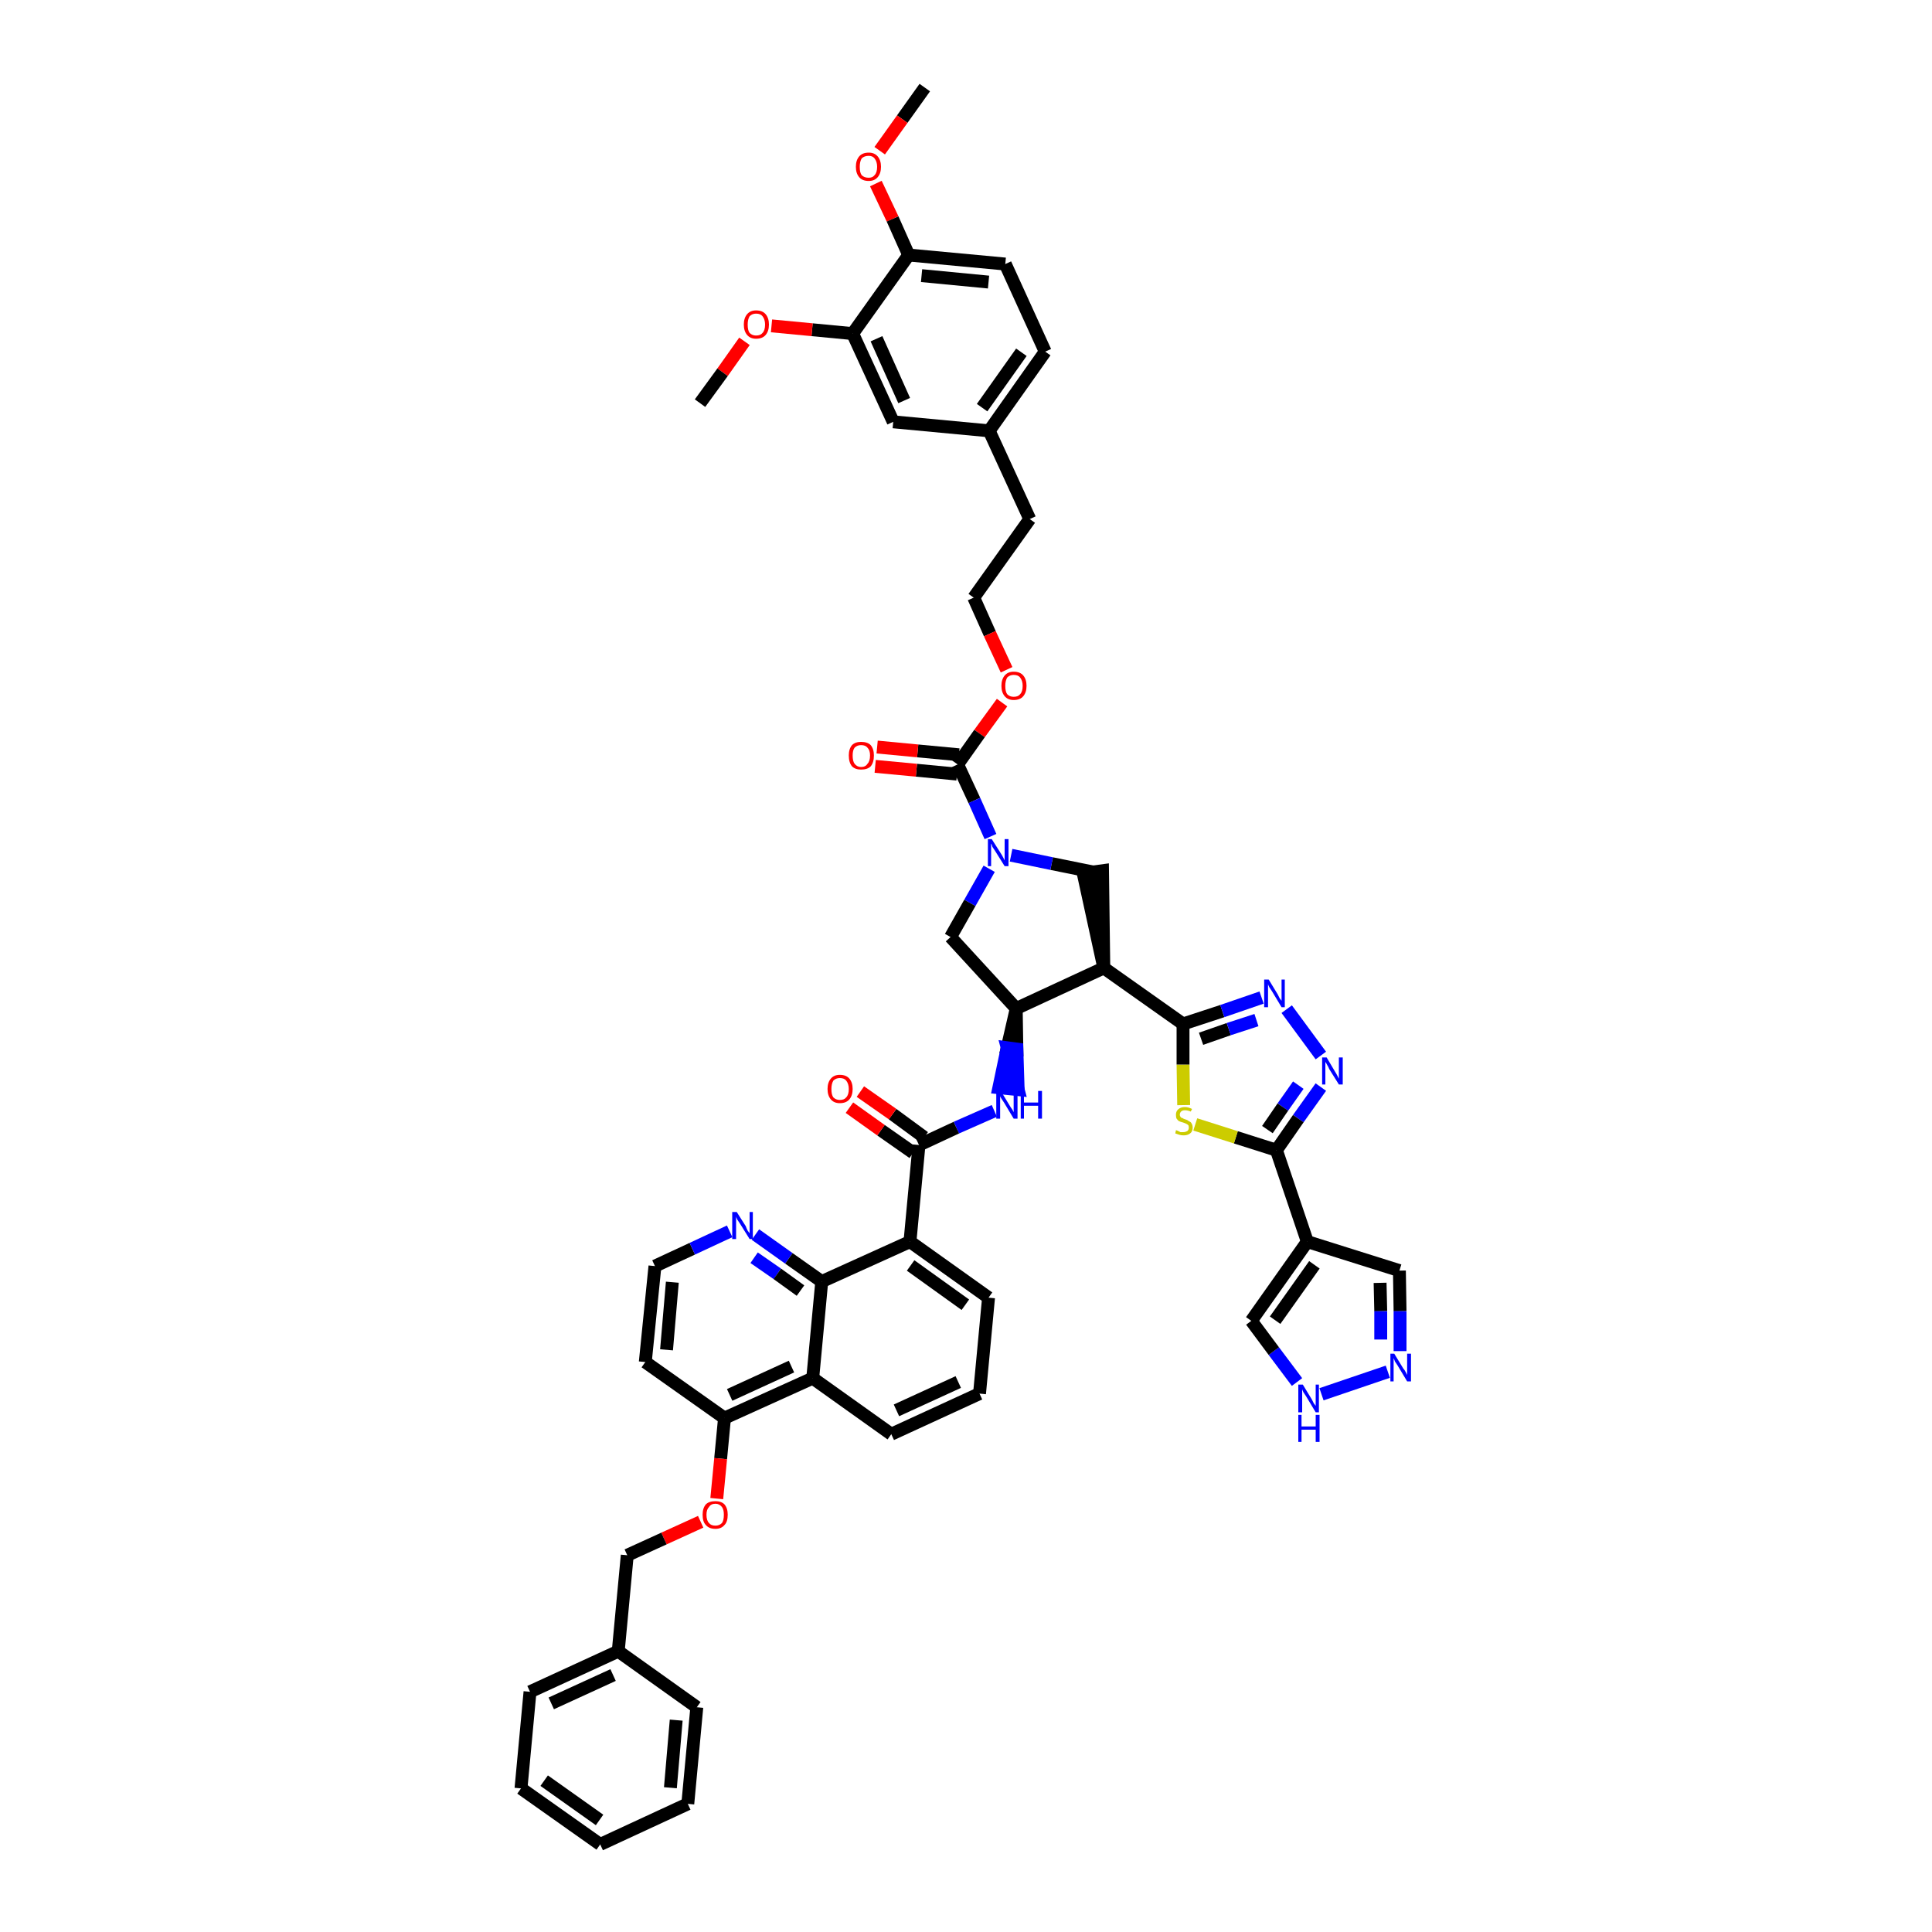 <?xml version='1.0' encoding='iso-8859-1'?>
<svg version='1.1' baseProfile='full'
              xmlns='http://www.w3.org/2000/svg'
                      xmlns:rdkit='http://www.rdkit.org/xml'
                      xmlns:xlink='http://www.w3.org/1999/xlink'
                  xml:space='preserve'
width='300px' height='300px' viewBox='0 0 300 300'>
<!-- END OF HEADER -->
<path class='bond-0 atom-0 atom-1' d='M 143.6,13.6 L 140.1,18.5' style='fill:none;fill-rule:evenodd;stroke:#000000;stroke-width:2.0px;stroke-linecap:butt;stroke-linejoin:miter;stroke-opacity:1' />
<path class='bond-0 atom-0 atom-1' d='M 140.1,18.5 L 136.6,23.4' style='fill:none;fill-rule:evenodd;stroke:#FF0000;stroke-width:2.0px;stroke-linecap:butt;stroke-linejoin:miter;stroke-opacity:1' />
<path class='bond-1 atom-1 atom-2' d='M 136.0,28.5 L 138.6,34.0' style='fill:none;fill-rule:evenodd;stroke:#FF0000;stroke-width:2.0px;stroke-linecap:butt;stroke-linejoin:miter;stroke-opacity:1' />
<path class='bond-1 atom-1 atom-2' d='M 138.6,34.0 L 141.1,39.6' style='fill:none;fill-rule:evenodd;stroke:#000000;stroke-width:2.0px;stroke-linecap:butt;stroke-linejoin:miter;stroke-opacity:1' />
<path class='bond-2 atom-2 atom-3' d='M 141.1,39.6 L 156.1,41.0' style='fill:none;fill-rule:evenodd;stroke:#000000;stroke-width:2.0px;stroke-linecap:butt;stroke-linejoin:miter;stroke-opacity:1' />
<path class='bond-2 atom-2 atom-3' d='M 143.1,42.8 L 153.5,43.8' style='fill:none;fill-rule:evenodd;stroke:#000000;stroke-width:2.0px;stroke-linecap:butt;stroke-linejoin:miter;stroke-opacity:1' />
<path class='bond-50 atom-48 atom-2' d='M 132.4,51.8 L 141.1,39.6' style='fill:none;fill-rule:evenodd;stroke:#000000;stroke-width:2.0px;stroke-linecap:butt;stroke-linejoin:miter;stroke-opacity:1' />
<path class='bond-3 atom-3 atom-4' d='M 156.1,41.0 L 162.3,54.6' style='fill:none;fill-rule:evenodd;stroke:#000000;stroke-width:2.0px;stroke-linecap:butt;stroke-linejoin:miter;stroke-opacity:1' />
<path class='bond-4 atom-4 atom-5' d='M 162.3,54.6 L 153.6,66.9' style='fill:none;fill-rule:evenodd;stroke:#000000;stroke-width:2.0px;stroke-linecap:butt;stroke-linejoin:miter;stroke-opacity:1' />
<path class='bond-4 atom-4 atom-5' d='M 158.6,54.7 L 152.5,63.3' style='fill:none;fill-rule:evenodd;stroke:#000000;stroke-width:2.0px;stroke-linecap:butt;stroke-linejoin:miter;stroke-opacity:1' />
<path class='bond-5 atom-5 atom-6' d='M 153.6,66.9 L 159.9,80.6' style='fill:none;fill-rule:evenodd;stroke:#000000;stroke-width:2.0px;stroke-linecap:butt;stroke-linejoin:miter;stroke-opacity:1' />
<path class='bond-46 atom-5 atom-47' d='M 153.6,66.9 L 138.7,65.5' style='fill:none;fill-rule:evenodd;stroke:#000000;stroke-width:2.0px;stroke-linecap:butt;stroke-linejoin:miter;stroke-opacity:1' />
<path class='bond-6 atom-6 atom-7' d='M 159.9,80.6 L 151.2,92.8' style='fill:none;fill-rule:evenodd;stroke:#000000;stroke-width:2.0px;stroke-linecap:butt;stroke-linejoin:miter;stroke-opacity:1' />
<path class='bond-7 atom-7 atom-8' d='M 151.2,92.8 L 153.7,98.4' style='fill:none;fill-rule:evenodd;stroke:#000000;stroke-width:2.0px;stroke-linecap:butt;stroke-linejoin:miter;stroke-opacity:1' />
<path class='bond-7 atom-7 atom-8' d='M 153.7,98.4 L 156.3,104.0' style='fill:none;fill-rule:evenodd;stroke:#FF0000;stroke-width:2.0px;stroke-linecap:butt;stroke-linejoin:miter;stroke-opacity:1' />
<path class='bond-8 atom-8 atom-9' d='M 155.6,109.1 L 152.1,113.9' style='fill:none;fill-rule:evenodd;stroke:#FF0000;stroke-width:2.0px;stroke-linecap:butt;stroke-linejoin:miter;stroke-opacity:1' />
<path class='bond-8 atom-8 atom-9' d='M 152.1,113.9 L 148.7,118.7' style='fill:none;fill-rule:evenodd;stroke:#000000;stroke-width:2.0px;stroke-linecap:butt;stroke-linejoin:miter;stroke-opacity:1' />
<path class='bond-9 atom-9 atom-10' d='M 148.9,117.2 L 142.5,116.6' style='fill:none;fill-rule:evenodd;stroke:#000000;stroke-width:2.0px;stroke-linecap:butt;stroke-linejoin:miter;stroke-opacity:1' />
<path class='bond-9 atom-9 atom-10' d='M 142.5,116.6 L 136.2,116.0' style='fill:none;fill-rule:evenodd;stroke:#FF0000;stroke-width:2.0px;stroke-linecap:butt;stroke-linejoin:miter;stroke-opacity:1' />
<path class='bond-9 atom-9 atom-10' d='M 148.6,120.2 L 142.3,119.6' style='fill:none;fill-rule:evenodd;stroke:#000000;stroke-width:2.0px;stroke-linecap:butt;stroke-linejoin:miter;stroke-opacity:1' />
<path class='bond-9 atom-9 atom-10' d='M 142.3,119.6 L 135.9,119.0' style='fill:none;fill-rule:evenodd;stroke:#FF0000;stroke-width:2.0px;stroke-linecap:butt;stroke-linejoin:miter;stroke-opacity:1' />
<path class='bond-10 atom-9 atom-11' d='M 148.7,118.7 L 151.3,124.3' style='fill:none;fill-rule:evenodd;stroke:#000000;stroke-width:2.0px;stroke-linecap:butt;stroke-linejoin:miter;stroke-opacity:1' />
<path class='bond-10 atom-9 atom-11' d='M 151.3,124.3 L 153.8,129.9' style='fill:none;fill-rule:evenodd;stroke:#0000FF;stroke-width:2.0px;stroke-linecap:butt;stroke-linejoin:miter;stroke-opacity:1' />
<path class='bond-11 atom-11 atom-12' d='M 153.6,134.9 L 150.6,140.2' style='fill:none;fill-rule:evenodd;stroke:#0000FF;stroke-width:2.0px;stroke-linecap:butt;stroke-linejoin:miter;stroke-opacity:1' />
<path class='bond-11 atom-11 atom-12' d='M 150.6,140.2 L 147.6,145.5' style='fill:none;fill-rule:evenodd;stroke:#000000;stroke-width:2.0px;stroke-linecap:butt;stroke-linejoin:miter;stroke-opacity:1' />
<path class='bond-51 atom-46 atom-11' d='M 169.7,135.4 L 163.3,134.1' style='fill:none;fill-rule:evenodd;stroke:#000000;stroke-width:2.0px;stroke-linecap:butt;stroke-linejoin:miter;stroke-opacity:1' />
<path class='bond-51 atom-46 atom-11' d='M 163.3,134.1 L 157.0,132.8' style='fill:none;fill-rule:evenodd;stroke:#0000FF;stroke-width:2.0px;stroke-linecap:butt;stroke-linejoin:miter;stroke-opacity:1' />
<path class='bond-12 atom-12 atom-13' d='M 147.6,145.5 L 157.8,156.6' style='fill:none;fill-rule:evenodd;stroke:#000000;stroke-width:2.0px;stroke-linecap:butt;stroke-linejoin:miter;stroke-opacity:1' />
<path class='bond-13 atom-13 atom-14' d='M 157.8,156.6 L 156.4,162.7 L 157.9,162.9 Z' style='fill:#000000;fill-rule:evenodd;fill-opacity:1;stroke:#000000;stroke-width:2.0px;stroke-linecap:butt;stroke-linejoin:miter;stroke-opacity:1;' />
<path class='bond-13 atom-13 atom-14' d='M 156.4,162.7 L 158.1,169.2 L 155.1,168.9 Z' style='fill:#0000FF;fill-rule:evenodd;fill-opacity:1;stroke:#0000FF;stroke-width:2.0px;stroke-linecap:butt;stroke-linejoin:miter;stroke-opacity:1;' />
<path class='bond-13 atom-13 atom-14' d='M 156.4,162.7 L 157.9,162.9 L 158.1,169.2 Z' style='fill:#0000FF;fill-rule:evenodd;fill-opacity:1;stroke:#0000FF;stroke-width:2.0px;stroke-linecap:butt;stroke-linejoin:miter;stroke-opacity:1;' />
<path class='bond-34 atom-13 atom-35' d='M 157.8,156.6 L 171.4,150.3' style='fill:none;fill-rule:evenodd;stroke:#000000;stroke-width:2.0px;stroke-linecap:butt;stroke-linejoin:miter;stroke-opacity:1' />
<path class='bond-14 atom-14 atom-15' d='M 154.4,172.5 L 148.5,175.1' style='fill:none;fill-rule:evenodd;stroke:#0000FF;stroke-width:2.0px;stroke-linecap:butt;stroke-linejoin:miter;stroke-opacity:1' />
<path class='bond-14 atom-14 atom-15' d='M 148.5,175.1 L 142.7,177.8' style='fill:none;fill-rule:evenodd;stroke:#000000;stroke-width:2.0px;stroke-linecap:butt;stroke-linejoin:miter;stroke-opacity:1' />
<path class='bond-15 atom-15 atom-16' d='M 143.5,176.6 L 138.6,173.0' style='fill:none;fill-rule:evenodd;stroke:#000000;stroke-width:2.0px;stroke-linecap:butt;stroke-linejoin:miter;stroke-opacity:1' />
<path class='bond-15 atom-15 atom-16' d='M 138.6,173.0 L 133.6,169.5' style='fill:none;fill-rule:evenodd;stroke:#FF0000;stroke-width:2.0px;stroke-linecap:butt;stroke-linejoin:miter;stroke-opacity:1' />
<path class='bond-15 atom-15 atom-16' d='M 141.8,179.0 L 136.8,175.5' style='fill:none;fill-rule:evenodd;stroke:#000000;stroke-width:2.0px;stroke-linecap:butt;stroke-linejoin:miter;stroke-opacity:1' />
<path class='bond-15 atom-15 atom-16' d='M 136.8,175.5 L 131.9,172.0' style='fill:none;fill-rule:evenodd;stroke:#FF0000;stroke-width:2.0px;stroke-linecap:butt;stroke-linejoin:miter;stroke-opacity:1' />
<path class='bond-16 atom-15 atom-17' d='M 142.7,177.8 L 141.3,192.8' style='fill:none;fill-rule:evenodd;stroke:#000000;stroke-width:2.0px;stroke-linecap:butt;stroke-linejoin:miter;stroke-opacity:1' />
<path class='bond-17 atom-17 atom-18' d='M 141.3,192.8 L 153.5,201.5' style='fill:none;fill-rule:evenodd;stroke:#000000;stroke-width:2.0px;stroke-linecap:butt;stroke-linejoin:miter;stroke-opacity:1' />
<path class='bond-17 atom-17 atom-18' d='M 141.4,196.5 L 149.9,202.6' style='fill:none;fill-rule:evenodd;stroke:#000000;stroke-width:2.0px;stroke-linecap:butt;stroke-linejoin:miter;stroke-opacity:1' />
<path class='bond-52 atom-34 atom-17' d='M 127.6,199.0 L 141.3,192.8' style='fill:none;fill-rule:evenodd;stroke:#000000;stroke-width:2.0px;stroke-linecap:butt;stroke-linejoin:miter;stroke-opacity:1' />
<path class='bond-18 atom-18 atom-19' d='M 153.5,201.5 L 152.1,216.4' style='fill:none;fill-rule:evenodd;stroke:#000000;stroke-width:2.0px;stroke-linecap:butt;stroke-linejoin:miter;stroke-opacity:1' />
<path class='bond-19 atom-19 atom-20' d='M 152.1,216.4 L 138.4,222.7' style='fill:none;fill-rule:evenodd;stroke:#000000;stroke-width:2.0px;stroke-linecap:butt;stroke-linejoin:miter;stroke-opacity:1' />
<path class='bond-19 atom-19 atom-20' d='M 148.8,214.6 L 139.2,219.0' style='fill:none;fill-rule:evenodd;stroke:#000000;stroke-width:2.0px;stroke-linecap:butt;stroke-linejoin:miter;stroke-opacity:1' />
<path class='bond-20 atom-20 atom-21' d='M 138.4,222.7 L 126.2,214.0' style='fill:none;fill-rule:evenodd;stroke:#000000;stroke-width:2.0px;stroke-linecap:butt;stroke-linejoin:miter;stroke-opacity:1' />
<path class='bond-21 atom-21 atom-22' d='M 126.2,214.0 L 112.5,220.2' style='fill:none;fill-rule:evenodd;stroke:#000000;stroke-width:2.0px;stroke-linecap:butt;stroke-linejoin:miter;stroke-opacity:1' />
<path class='bond-21 atom-21 atom-22' d='M 122.9,212.2 L 113.3,216.6' style='fill:none;fill-rule:evenodd;stroke:#000000;stroke-width:2.0px;stroke-linecap:butt;stroke-linejoin:miter;stroke-opacity:1' />
<path class='bond-54 atom-34 atom-21' d='M 127.6,199.0 L 126.2,214.0' style='fill:none;fill-rule:evenodd;stroke:#000000;stroke-width:2.0px;stroke-linecap:butt;stroke-linejoin:miter;stroke-opacity:1' />
<path class='bond-22 atom-22 atom-23' d='M 112.5,220.2 L 111.9,226.5' style='fill:none;fill-rule:evenodd;stroke:#000000;stroke-width:2.0px;stroke-linecap:butt;stroke-linejoin:miter;stroke-opacity:1' />
<path class='bond-22 atom-22 atom-23' d='M 111.9,226.5 L 111.3,232.7' style='fill:none;fill-rule:evenodd;stroke:#FF0000;stroke-width:2.0px;stroke-linecap:butt;stroke-linejoin:miter;stroke-opacity:1' />
<path class='bond-30 atom-22 atom-31' d='M 112.5,220.2 L 100.2,211.5' style='fill:none;fill-rule:evenodd;stroke:#000000;stroke-width:2.0px;stroke-linecap:butt;stroke-linejoin:miter;stroke-opacity:1' />
<path class='bond-23 atom-23 atom-24' d='M 108.8,236.3 L 103.1,238.9' style='fill:none;fill-rule:evenodd;stroke:#FF0000;stroke-width:2.0px;stroke-linecap:butt;stroke-linejoin:miter;stroke-opacity:1' />
<path class='bond-23 atom-23 atom-24' d='M 103.1,238.9 L 97.4,241.5' style='fill:none;fill-rule:evenodd;stroke:#000000;stroke-width:2.0px;stroke-linecap:butt;stroke-linejoin:miter;stroke-opacity:1' />
<path class='bond-24 atom-24 atom-25' d='M 97.4,241.5 L 96.0,256.4' style='fill:none;fill-rule:evenodd;stroke:#000000;stroke-width:2.0px;stroke-linecap:butt;stroke-linejoin:miter;stroke-opacity:1' />
<path class='bond-25 atom-25 atom-26' d='M 96.0,256.4 L 82.3,262.7' style='fill:none;fill-rule:evenodd;stroke:#000000;stroke-width:2.0px;stroke-linecap:butt;stroke-linejoin:miter;stroke-opacity:1' />
<path class='bond-25 atom-25 atom-26' d='M 95.2,260.1 L 85.6,264.5' style='fill:none;fill-rule:evenodd;stroke:#000000;stroke-width:2.0px;stroke-linecap:butt;stroke-linejoin:miter;stroke-opacity:1' />
<path class='bond-56 atom-30 atom-25' d='M 108.2,265.1 L 96.0,256.4' style='fill:none;fill-rule:evenodd;stroke:#000000;stroke-width:2.0px;stroke-linecap:butt;stroke-linejoin:miter;stroke-opacity:1' />
<path class='bond-26 atom-26 atom-27' d='M 82.3,262.7 L 80.9,277.7' style='fill:none;fill-rule:evenodd;stroke:#000000;stroke-width:2.0px;stroke-linecap:butt;stroke-linejoin:miter;stroke-opacity:1' />
<path class='bond-27 atom-27 atom-28' d='M 80.9,277.7 L 93.2,286.4' style='fill:none;fill-rule:evenodd;stroke:#000000;stroke-width:2.0px;stroke-linecap:butt;stroke-linejoin:miter;stroke-opacity:1' />
<path class='bond-27 atom-27 atom-28' d='M 84.5,276.5 L 93.1,282.6' style='fill:none;fill-rule:evenodd;stroke:#000000;stroke-width:2.0px;stroke-linecap:butt;stroke-linejoin:miter;stroke-opacity:1' />
<path class='bond-28 atom-28 atom-29' d='M 93.2,286.4 L 106.8,280.1' style='fill:none;fill-rule:evenodd;stroke:#000000;stroke-width:2.0px;stroke-linecap:butt;stroke-linejoin:miter;stroke-opacity:1' />
<path class='bond-29 atom-29 atom-30' d='M 106.8,280.1 L 108.2,265.1' style='fill:none;fill-rule:evenodd;stroke:#000000;stroke-width:2.0px;stroke-linecap:butt;stroke-linejoin:miter;stroke-opacity:1' />
<path class='bond-29 atom-29 atom-30' d='M 104.1,277.6 L 105.0,267.1' style='fill:none;fill-rule:evenodd;stroke:#000000;stroke-width:2.0px;stroke-linecap:butt;stroke-linejoin:miter;stroke-opacity:1' />
<path class='bond-31 atom-31 atom-32' d='M 100.2,211.5 L 101.7,196.6' style='fill:none;fill-rule:evenodd;stroke:#000000;stroke-width:2.0px;stroke-linecap:butt;stroke-linejoin:miter;stroke-opacity:1' />
<path class='bond-31 atom-31 atom-32' d='M 103.5,209.6 L 104.4,199.1' style='fill:none;fill-rule:evenodd;stroke:#000000;stroke-width:2.0px;stroke-linecap:butt;stroke-linejoin:miter;stroke-opacity:1' />
<path class='bond-32 atom-32 atom-33' d='M 101.7,196.6 L 107.5,193.9' style='fill:none;fill-rule:evenodd;stroke:#000000;stroke-width:2.0px;stroke-linecap:butt;stroke-linejoin:miter;stroke-opacity:1' />
<path class='bond-32 atom-32 atom-33' d='M 107.5,193.9 L 113.3,191.2' style='fill:none;fill-rule:evenodd;stroke:#0000FF;stroke-width:2.0px;stroke-linecap:butt;stroke-linejoin:miter;stroke-opacity:1' />
<path class='bond-33 atom-33 atom-34' d='M 117.3,191.7 L 122.5,195.4' style='fill:none;fill-rule:evenodd;stroke:#0000FF;stroke-width:2.0px;stroke-linecap:butt;stroke-linejoin:miter;stroke-opacity:1' />
<path class='bond-33 atom-33 atom-34' d='M 122.5,195.4 L 127.6,199.0' style='fill:none;fill-rule:evenodd;stroke:#000000;stroke-width:2.0px;stroke-linecap:butt;stroke-linejoin:miter;stroke-opacity:1' />
<path class='bond-33 atom-33 atom-34' d='M 117.1,195.3 L 120.7,197.8' style='fill:none;fill-rule:evenodd;stroke:#0000FF;stroke-width:2.0px;stroke-linecap:butt;stroke-linejoin:miter;stroke-opacity:1' />
<path class='bond-33 atom-33 atom-34' d='M 120.7,197.8 L 124.3,200.4' style='fill:none;fill-rule:evenodd;stroke:#000000;stroke-width:2.0px;stroke-linecap:butt;stroke-linejoin:miter;stroke-opacity:1' />
<path class='bond-35 atom-35 atom-36' d='M 171.4,150.3 L 183.7,159.0' style='fill:none;fill-rule:evenodd;stroke:#000000;stroke-width:2.0px;stroke-linecap:butt;stroke-linejoin:miter;stroke-opacity:1' />
<path class='bond-45 atom-35 atom-46' d='M 171.4,150.3 L 171.2,135.2 L 168.2,135.6 Z' style='fill:#000000;fill-rule:evenodd;fill-opacity:1;stroke:#000000;stroke-width:2.0px;stroke-linecap:butt;stroke-linejoin:miter;stroke-opacity:1;' />
<path class='bond-36 atom-36 atom-37' d='M 183.7,159.0 L 189.8,157.0' style='fill:none;fill-rule:evenodd;stroke:#000000;stroke-width:2.0px;stroke-linecap:butt;stroke-linejoin:miter;stroke-opacity:1' />
<path class='bond-36 atom-36 atom-37' d='M 189.8,157.0 L 195.9,154.9' style='fill:none;fill-rule:evenodd;stroke:#0000FF;stroke-width:2.0px;stroke-linecap:butt;stroke-linejoin:miter;stroke-opacity:1' />
<path class='bond-36 atom-36 atom-37' d='M 186.5,161.3 L 190.8,159.8' style='fill:none;fill-rule:evenodd;stroke:#000000;stroke-width:2.0px;stroke-linecap:butt;stroke-linejoin:miter;stroke-opacity:1' />
<path class='bond-36 atom-36 atom-37' d='M 190.8,159.8 L 195.1,158.4' style='fill:none;fill-rule:evenodd;stroke:#0000FF;stroke-width:2.0px;stroke-linecap:butt;stroke-linejoin:miter;stroke-opacity:1' />
<path class='bond-53 atom-45 atom-36' d='M 183.8,171.6 L 183.7,165.3' style='fill:none;fill-rule:evenodd;stroke:#CCCC00;stroke-width:2.0px;stroke-linecap:butt;stroke-linejoin:miter;stroke-opacity:1' />
<path class='bond-53 atom-45 atom-36' d='M 183.7,165.3 L 183.7,159.0' style='fill:none;fill-rule:evenodd;stroke:#000000;stroke-width:2.0px;stroke-linecap:butt;stroke-linejoin:miter;stroke-opacity:1' />
<path class='bond-37 atom-37 atom-38' d='M 199.8,156.7 L 205.1,163.9' style='fill:none;fill-rule:evenodd;stroke:#0000FF;stroke-width:2.0px;stroke-linecap:butt;stroke-linejoin:miter;stroke-opacity:1' />
<path class='bond-38 atom-38 atom-39' d='M 205.1,168.8 L 201.6,173.7' style='fill:none;fill-rule:evenodd;stroke:#0000FF;stroke-width:2.0px;stroke-linecap:butt;stroke-linejoin:miter;stroke-opacity:1' />
<path class='bond-38 atom-38 atom-39' d='M 201.6,173.7 L 198.2,178.6' style='fill:none;fill-rule:evenodd;stroke:#000000;stroke-width:2.0px;stroke-linecap:butt;stroke-linejoin:miter;stroke-opacity:1' />
<path class='bond-38 atom-38 atom-39' d='M 201.6,168.5 L 199.2,171.9' style='fill:none;fill-rule:evenodd;stroke:#0000FF;stroke-width:2.0px;stroke-linecap:butt;stroke-linejoin:miter;stroke-opacity:1' />
<path class='bond-38 atom-38 atom-39' d='M 199.2,171.9 L 196.8,175.4' style='fill:none;fill-rule:evenodd;stroke:#000000;stroke-width:2.0px;stroke-linecap:butt;stroke-linejoin:miter;stroke-opacity:1' />
<path class='bond-39 atom-39 atom-40' d='M 198.2,178.6 L 203.0,192.8' style='fill:none;fill-rule:evenodd;stroke:#000000;stroke-width:2.0px;stroke-linecap:butt;stroke-linejoin:miter;stroke-opacity:1' />
<path class='bond-44 atom-39 atom-45' d='M 198.2,178.6 L 191.9,176.6' style='fill:none;fill-rule:evenodd;stroke:#000000;stroke-width:2.0px;stroke-linecap:butt;stroke-linejoin:miter;stroke-opacity:1' />
<path class='bond-44 atom-39 atom-45' d='M 191.9,176.6 L 185.6,174.6' style='fill:none;fill-rule:evenodd;stroke:#CCCC00;stroke-width:2.0px;stroke-linecap:butt;stroke-linejoin:miter;stroke-opacity:1' />
<path class='bond-40 atom-40 atom-41' d='M 203.0,192.8 L 217.3,197.3' style='fill:none;fill-rule:evenodd;stroke:#000000;stroke-width:2.0px;stroke-linecap:butt;stroke-linejoin:miter;stroke-opacity:1' />
<path class='bond-55 atom-44 atom-40' d='M 194.3,205.1 L 203.0,192.8' style='fill:none;fill-rule:evenodd;stroke:#000000;stroke-width:2.0px;stroke-linecap:butt;stroke-linejoin:miter;stroke-opacity:1' />
<path class='bond-55 atom-44 atom-40' d='M 198.0,205.0 L 204.1,196.4' style='fill:none;fill-rule:evenodd;stroke:#000000;stroke-width:2.0px;stroke-linecap:butt;stroke-linejoin:miter;stroke-opacity:1' />
<path class='bond-41 atom-41 atom-42' d='M 217.3,197.3 L 217.4,203.6' style='fill:none;fill-rule:evenodd;stroke:#000000;stroke-width:2.0px;stroke-linecap:butt;stroke-linejoin:miter;stroke-opacity:1' />
<path class='bond-41 atom-41 atom-42' d='M 217.4,203.6 L 217.4,209.8' style='fill:none;fill-rule:evenodd;stroke:#0000FF;stroke-width:2.0px;stroke-linecap:butt;stroke-linejoin:miter;stroke-opacity:1' />
<path class='bond-41 atom-41 atom-42' d='M 214.3,199.2 L 214.4,203.6' style='fill:none;fill-rule:evenodd;stroke:#000000;stroke-width:2.0px;stroke-linecap:butt;stroke-linejoin:miter;stroke-opacity:1' />
<path class='bond-41 atom-41 atom-42' d='M 214.4,203.6 L 214.4,208.0' style='fill:none;fill-rule:evenodd;stroke:#0000FF;stroke-width:2.0px;stroke-linecap:butt;stroke-linejoin:miter;stroke-opacity:1' />
<path class='bond-42 atom-42 atom-43' d='M 215.5,213.0 L 205.2,216.5' style='fill:none;fill-rule:evenodd;stroke:#0000FF;stroke-width:2.0px;stroke-linecap:butt;stroke-linejoin:miter;stroke-opacity:1' />
<path class='bond-43 atom-43 atom-44' d='M 201.4,214.6 L 197.8,209.8' style='fill:none;fill-rule:evenodd;stroke:#0000FF;stroke-width:2.0px;stroke-linecap:butt;stroke-linejoin:miter;stroke-opacity:1' />
<path class='bond-43 atom-43 atom-44' d='M 197.8,209.8 L 194.3,205.1' style='fill:none;fill-rule:evenodd;stroke:#000000;stroke-width:2.0px;stroke-linecap:butt;stroke-linejoin:miter;stroke-opacity:1' />
<path class='bond-47 atom-47 atom-48' d='M 138.7,65.5 L 132.4,51.8' style='fill:none;fill-rule:evenodd;stroke:#000000;stroke-width:2.0px;stroke-linecap:butt;stroke-linejoin:miter;stroke-opacity:1' />
<path class='bond-47 atom-47 atom-48' d='M 140.4,62.2 L 136.1,52.6' style='fill:none;fill-rule:evenodd;stroke:#000000;stroke-width:2.0px;stroke-linecap:butt;stroke-linejoin:miter;stroke-opacity:1' />
<path class='bond-48 atom-48 atom-49' d='M 132.4,51.8 L 126.1,51.2' style='fill:none;fill-rule:evenodd;stroke:#000000;stroke-width:2.0px;stroke-linecap:butt;stroke-linejoin:miter;stroke-opacity:1' />
<path class='bond-48 atom-48 atom-49' d='M 126.1,51.2 L 119.8,50.6' style='fill:none;fill-rule:evenodd;stroke:#FF0000;stroke-width:2.0px;stroke-linecap:butt;stroke-linejoin:miter;stroke-opacity:1' />
<path class='bond-49 atom-49 atom-50' d='M 115.6,53.0 L 112.2,57.8' style='fill:none;fill-rule:evenodd;stroke:#FF0000;stroke-width:2.0px;stroke-linecap:butt;stroke-linejoin:miter;stroke-opacity:1' />
<path class='bond-49 atom-49 atom-50' d='M 112.2,57.8 L 108.7,62.6' style='fill:none;fill-rule:evenodd;stroke:#000000;stroke-width:2.0px;stroke-linecap:butt;stroke-linejoin:miter;stroke-opacity:1' />
<path  class='atom-1' d='M 132.9 25.9
Q 132.9 24.9, 133.4 24.3
Q 133.9 23.7, 134.9 23.7
Q 135.8 23.7, 136.3 24.3
Q 136.8 24.9, 136.8 25.9
Q 136.8 26.9, 136.3 27.5
Q 135.8 28.1, 134.9 28.1
Q 133.9 28.1, 133.4 27.5
Q 132.9 26.9, 132.9 25.9
M 134.9 27.6
Q 135.5 27.6, 135.8 27.2
Q 136.2 26.8, 136.2 25.9
Q 136.2 25.1, 135.8 24.6
Q 135.5 24.2, 134.9 24.2
Q 134.2 24.2, 133.8 24.6
Q 133.5 25.1, 133.5 25.9
Q 133.5 26.8, 133.8 27.2
Q 134.2 27.6, 134.9 27.6
' fill='#FF0000'/>
<path  class='atom-8' d='M 155.5 106.5
Q 155.5 105.5, 156.0 104.9
Q 156.5 104.3, 157.4 104.3
Q 158.4 104.3, 158.9 104.9
Q 159.4 105.5, 159.4 106.5
Q 159.4 107.5, 158.9 108.1
Q 158.4 108.7, 157.4 108.7
Q 156.5 108.7, 156.0 108.1
Q 155.5 107.5, 155.5 106.5
M 157.4 108.2
Q 158.1 108.2, 158.4 107.8
Q 158.8 107.4, 158.8 106.5
Q 158.8 105.7, 158.4 105.2
Q 158.1 104.8, 157.4 104.8
Q 156.8 104.8, 156.4 105.2
Q 156.1 105.7, 156.1 106.5
Q 156.1 107.4, 156.4 107.8
Q 156.8 108.2, 157.4 108.2
' fill='#FF0000'/>
<path  class='atom-10' d='M 131.8 117.3
Q 131.8 116.3, 132.3 115.7
Q 132.8 115.2, 133.7 115.2
Q 134.7 115.2, 135.2 115.7
Q 135.7 116.3, 135.7 117.3
Q 135.7 118.4, 135.2 119.0
Q 134.7 119.5, 133.7 119.5
Q 132.8 119.5, 132.3 119.0
Q 131.8 118.4, 131.8 117.3
M 133.7 119.1
Q 134.4 119.1, 134.7 118.6
Q 135.1 118.2, 135.1 117.3
Q 135.1 116.5, 134.7 116.1
Q 134.4 115.7, 133.7 115.7
Q 133.1 115.7, 132.7 116.1
Q 132.4 116.5, 132.4 117.3
Q 132.4 118.2, 132.7 118.6
Q 133.1 119.1, 133.7 119.1
' fill='#FF0000'/>
<path  class='atom-11' d='M 154.0 130.3
L 155.4 132.5
Q 155.6 132.8, 155.8 133.2
Q 156.0 133.6, 156.0 133.6
L 156.0 130.3
L 156.6 130.3
L 156.6 134.5
L 156.0 134.5
L 154.5 132.1
Q 154.3 131.8, 154.1 131.5
Q 154.0 131.1, 153.9 131.0
L 153.9 134.5
L 153.4 134.5
L 153.4 130.3
L 154.0 130.3
' fill='#0000FF'/>
<path  class='atom-14' d='M 155.4 169.4
L 156.8 171.7
Q 156.9 171.9, 157.2 172.3
Q 157.4 172.7, 157.4 172.7
L 157.4 169.4
L 158.0 169.4
L 158.0 173.7
L 157.4 173.7
L 155.9 171.2
Q 155.7 170.9, 155.5 170.6
Q 155.3 170.3, 155.3 170.2
L 155.3 173.7
L 154.7 173.7
L 154.7 169.4
L 155.4 169.4
' fill='#0000FF'/>
<path  class='atom-14' d='M 158.5 169.4
L 159.0 169.4
L 159.0 171.2
L 161.2 171.2
L 161.2 169.4
L 161.8 169.4
L 161.8 173.7
L 161.2 173.7
L 161.2 171.7
L 159.0 171.7
L 159.0 173.7
L 158.5 173.7
L 158.5 169.4
' fill='#0000FF'/>
<path  class='atom-16' d='M 128.5 169.1
Q 128.5 168.1, 129.0 167.5
Q 129.5 166.9, 130.4 166.9
Q 131.4 166.9, 131.9 167.5
Q 132.4 168.1, 132.4 169.1
Q 132.4 170.1, 131.9 170.7
Q 131.4 171.3, 130.4 171.3
Q 129.5 171.3, 129.0 170.7
Q 128.5 170.1, 128.5 169.1
M 130.4 170.8
Q 131.1 170.8, 131.4 170.4
Q 131.8 170.0, 131.8 169.1
Q 131.8 168.3, 131.4 167.8
Q 131.1 167.4, 130.4 167.4
Q 129.8 167.4, 129.4 167.8
Q 129.1 168.3, 129.1 169.1
Q 129.1 170.0, 129.4 170.4
Q 129.8 170.8, 130.4 170.8
' fill='#FF0000'/>
<path  class='atom-23' d='M 109.1 235.2
Q 109.1 234.2, 109.6 233.6
Q 110.1 233.1, 111.1 233.1
Q 112.0 233.1, 112.5 233.6
Q 113.0 234.2, 113.0 235.2
Q 113.0 236.3, 112.5 236.8
Q 112.0 237.4, 111.1 237.4
Q 110.1 237.4, 109.6 236.8
Q 109.1 236.3, 109.1 235.2
M 111.1 236.9
Q 111.7 236.9, 112.1 236.5
Q 112.4 236.1, 112.4 235.2
Q 112.4 234.4, 112.1 234.0
Q 111.7 233.5, 111.1 233.5
Q 110.4 233.5, 110.1 234.0
Q 109.7 234.4, 109.7 235.2
Q 109.7 236.1, 110.1 236.5
Q 110.4 236.9, 111.1 236.9
' fill='#FF0000'/>
<path  class='atom-33' d='M 114.4 188.2
L 115.8 190.4
Q 115.9 190.7, 116.1 191.1
Q 116.4 191.5, 116.4 191.5
L 116.4 188.2
L 116.9 188.2
L 116.9 192.4
L 116.4 192.4
L 114.9 190.0
Q 114.7 189.7, 114.5 189.4
Q 114.3 189.0, 114.3 188.9
L 114.3 192.4
L 113.7 192.4
L 113.7 188.2
L 114.4 188.2
' fill='#0000FF'/>
<path  class='atom-37' d='M 197.0 152.1
L 198.4 154.4
Q 198.5 154.6, 198.7 155.0
Q 199.0 155.4, 199.0 155.4
L 199.0 152.1
L 199.5 152.1
L 199.5 156.4
L 199.0 156.4
L 197.5 153.9
Q 197.3 153.6, 197.1 153.3
Q 196.9 152.9, 196.9 152.8
L 196.9 156.4
L 196.3 156.4
L 196.3 152.1
L 197.0 152.1
' fill='#0000FF'/>
<path  class='atom-38' d='M 206.0 164.2
L 207.3 166.4
Q 207.5 166.7, 207.7 167.1
Q 207.9 167.5, 207.9 167.5
L 207.9 164.2
L 208.5 164.2
L 208.5 168.4
L 207.9 168.4
L 206.4 166.0
Q 206.3 165.7, 206.1 165.4
Q 205.9 165.0, 205.8 164.9
L 205.8 168.4
L 205.3 168.4
L 205.3 164.2
L 206.0 164.2
' fill='#0000FF'/>
<path  class='atom-42' d='M 216.5 210.2
L 217.9 212.5
Q 218.1 212.7, 218.3 213.1
Q 218.5 213.5, 218.5 213.5
L 218.5 210.2
L 219.1 210.2
L 219.1 214.5
L 218.5 214.5
L 217.0 212.0
Q 216.8 211.7, 216.6 211.4
Q 216.5 211.1, 216.4 210.9
L 216.4 214.5
L 215.9 214.5
L 215.9 210.2
L 216.5 210.2
' fill='#0000FF'/>
<path  class='atom-43' d='M 202.3 215.0
L 203.7 217.3
Q 203.8 217.5, 204.0 217.9
Q 204.3 218.3, 204.3 218.3
L 204.3 215.0
L 204.8 215.0
L 204.8 219.3
L 204.3 219.3
L 202.8 216.8
Q 202.6 216.5, 202.4 216.2
Q 202.2 215.8, 202.2 215.7
L 202.2 219.3
L 201.6 219.3
L 201.6 215.0
L 202.3 215.0
' fill='#0000FF'/>
<path  class='atom-43' d='M 201.6 219.7
L 202.1 219.7
L 202.1 221.5
L 204.3 221.5
L 204.3 219.7
L 204.9 219.7
L 204.9 223.9
L 204.3 223.9
L 204.3 222.0
L 202.1 222.0
L 202.1 223.9
L 201.6 223.9
L 201.6 219.7
' fill='#0000FF'/>
<path  class='atom-45' d='M 182.6 175.5
Q 182.7 175.5, 182.9 175.6
Q 183.1 175.7, 183.3 175.8
Q 183.5 175.8, 183.7 175.8
Q 184.1 175.8, 184.4 175.6
Q 184.6 175.4, 184.6 175.1
Q 184.6 174.8, 184.5 174.7
Q 184.4 174.6, 184.2 174.5
Q 184.0 174.4, 183.7 174.3
Q 183.3 174.2, 183.1 174.1
Q 182.9 174.0, 182.7 173.7
Q 182.6 173.5, 182.6 173.1
Q 182.6 172.6, 182.9 172.3
Q 183.3 171.9, 184.0 171.9
Q 184.5 171.9, 185.1 172.2
L 184.9 172.6
Q 184.4 172.4, 184.0 172.4
Q 183.6 172.4, 183.4 172.6
Q 183.2 172.8, 183.2 173.1
Q 183.2 173.3, 183.3 173.4
Q 183.4 173.6, 183.6 173.6
Q 183.7 173.7, 184.0 173.8
Q 184.4 173.9, 184.6 174.1
Q 184.9 174.2, 185.0 174.4
Q 185.2 174.7, 185.2 175.1
Q 185.2 175.7, 184.8 176.0
Q 184.4 176.3, 183.8 176.3
Q 183.4 176.3, 183.1 176.2
Q 182.8 176.1, 182.5 176.0
L 182.6 175.5
' fill='#CCCC00'/>
<path  class='atom-49' d='M 115.5 50.4
Q 115.5 49.4, 116.0 48.8
Q 116.5 48.2, 117.4 48.2
Q 118.4 48.2, 118.9 48.8
Q 119.4 49.4, 119.4 50.4
Q 119.4 51.4, 118.9 52.0
Q 118.4 52.6, 117.4 52.6
Q 116.5 52.6, 116.0 52.0
Q 115.5 51.4, 115.5 50.4
M 117.4 52.1
Q 118.1 52.1, 118.4 51.7
Q 118.8 51.3, 118.8 50.4
Q 118.8 49.6, 118.4 49.1
Q 118.1 48.7, 117.4 48.7
Q 116.8 48.7, 116.4 49.1
Q 116.1 49.6, 116.1 50.4
Q 116.1 51.3, 116.4 51.7
Q 116.8 52.1, 117.4 52.1
' fill='#FF0000'/>
</svg>
